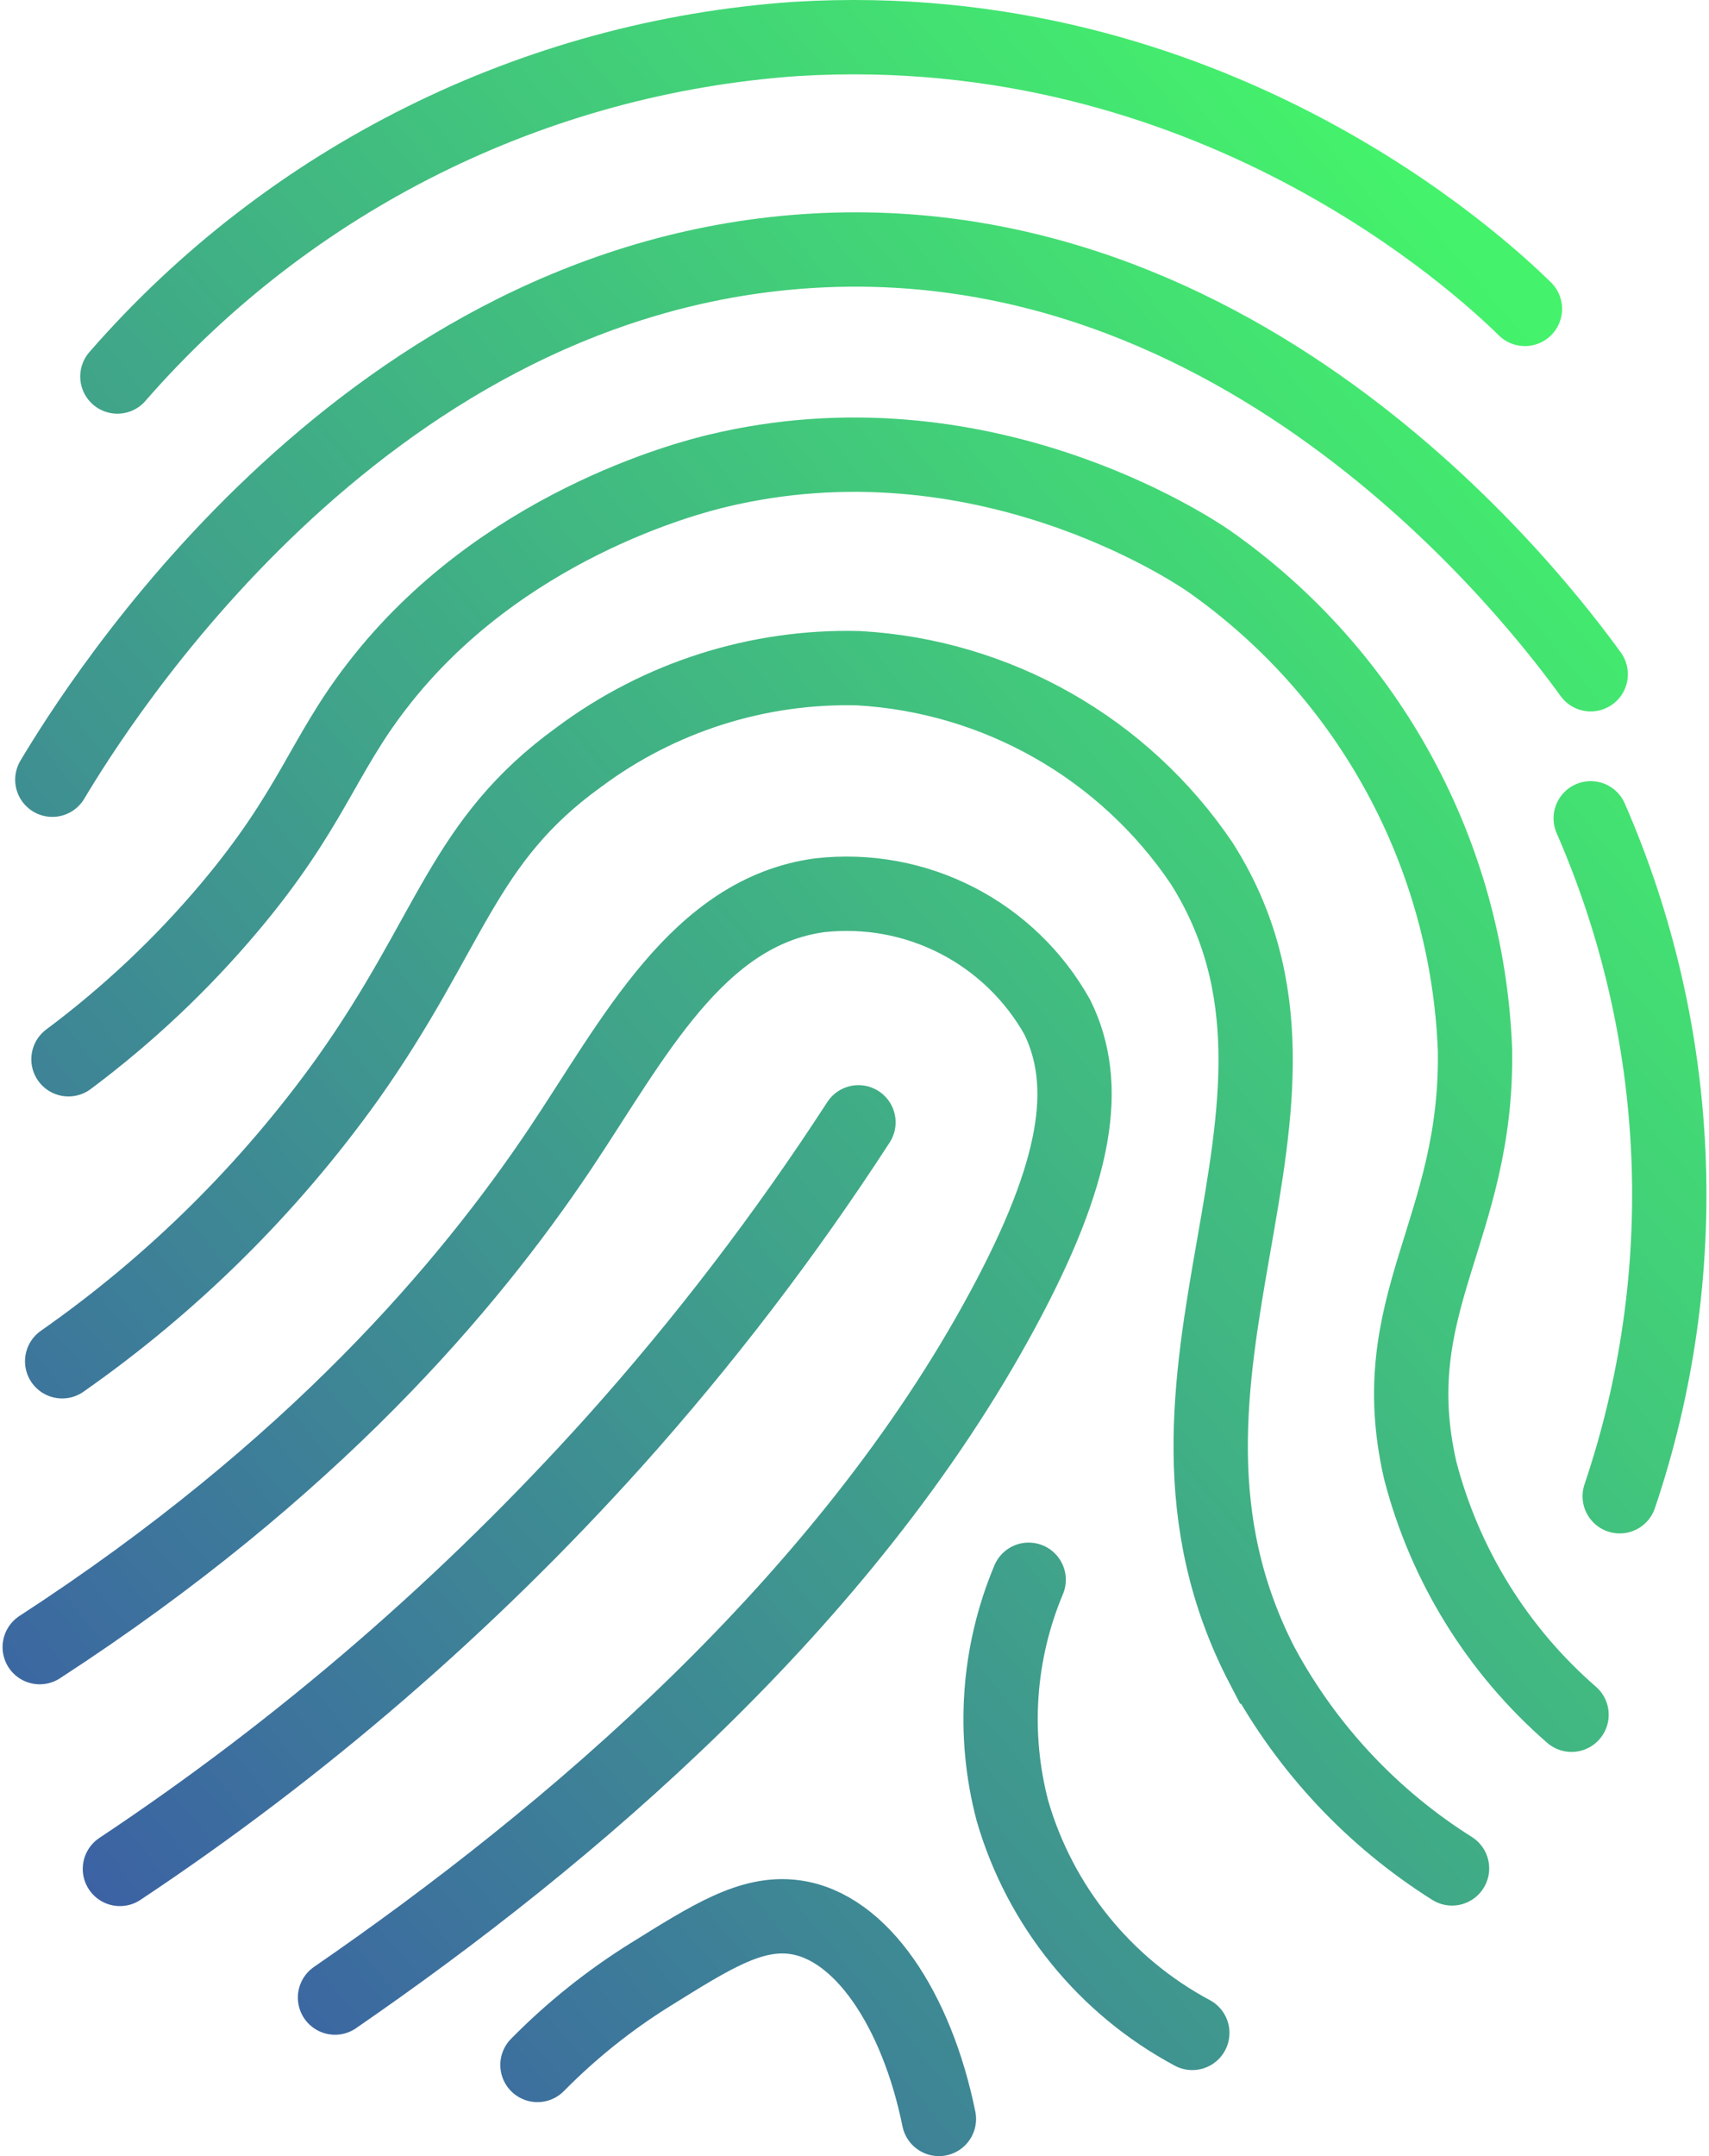 <svg width="92" height="116" viewBox="0 0 92 116" fill="none" xmlns="http://www.w3.org/2000/svg">
<path d="M6.319 20.257C15.608 9.602 28.745 3.07 42.847 2.095C65.149 0.737 79.741 14.312 82.09 16.619M2.817 41.949C5.192 37.985 19.106 15.574 42.711 13.565C67.144 11.489 83.067 32.745 85.632 36.275M3.686 56.989C6.87 54.613 9.772 51.88 12.332 48.844C16.771 43.578 17.354 40.699 20.287 36.913C26.911 28.294 37.078 25.7 38.612 25.334C52.756 21.927 64.158 29.555 65.068 30.179C73.692 36.222 78.996 45.95 79.402 56.472C79.565 66.205 74.393 70.141 76.456 79.114C77.783 84.216 80.621 88.796 84.6 92.254M3.346 73.237C9.298 69.073 14.498 63.927 18.726 58.02C24.345 50.093 24.848 45.288 31.173 40.727C35.511 37.496 40.806 35.814 46.213 35.949C53.672 36.37 60.505 40.251 64.687 46.442C73.09 59.663 59.76 73.903 67.972 89.662H67.973C70.385 94.094 73.895 97.833 78.167 100.521M2.138 88.616C16.866 79.046 25.214 69.165 30.142 61.821C34.105 55.902 37.539 49.047 44.136 48.164C46.678 47.879 49.246 48.351 51.521 49.519C53.796 50.689 55.675 52.503 56.923 54.734C58.701 58.372 58.009 63.002 53.977 70.467C45.508 86.172 30.657 98.782 18.034 107.47M6.455 100.548C16.259 94.032 25.202 86.306 33.074 77.553C37.891 72.178 42.283 66.437 46.213 60.382M85.632 44.026C90.671 55.566 91.228 68.57 87.193 80.499M55.376 84.992C53.72 88.932 53.415 93.308 54.507 97.439C55.998 102.556 59.486 106.857 64.185 109.371M28.933 111.095C30.754 109.248 32.787 107.621 34.988 106.249C38.246 104.227 40.417 102.828 42.766 103.141C46.363 103.616 49.349 108.136 50.544 114" stroke="url(#paint0_linear_195_731)" stroke-width="4" stroke-miterlimit="10" stroke-linecap="round"/>
<defs>
<linearGradient id="paint0_linear_195_731" x1="51.022" y1="-19.724" x2="-44.951" y2="60.301" gradientUnits="userSpaceOnUse">
<stop stop-color="#44F26B"/>
<stop offset="1" stop-color="#3B53A9"/>
</linearGradient>
</defs>
</svg>
